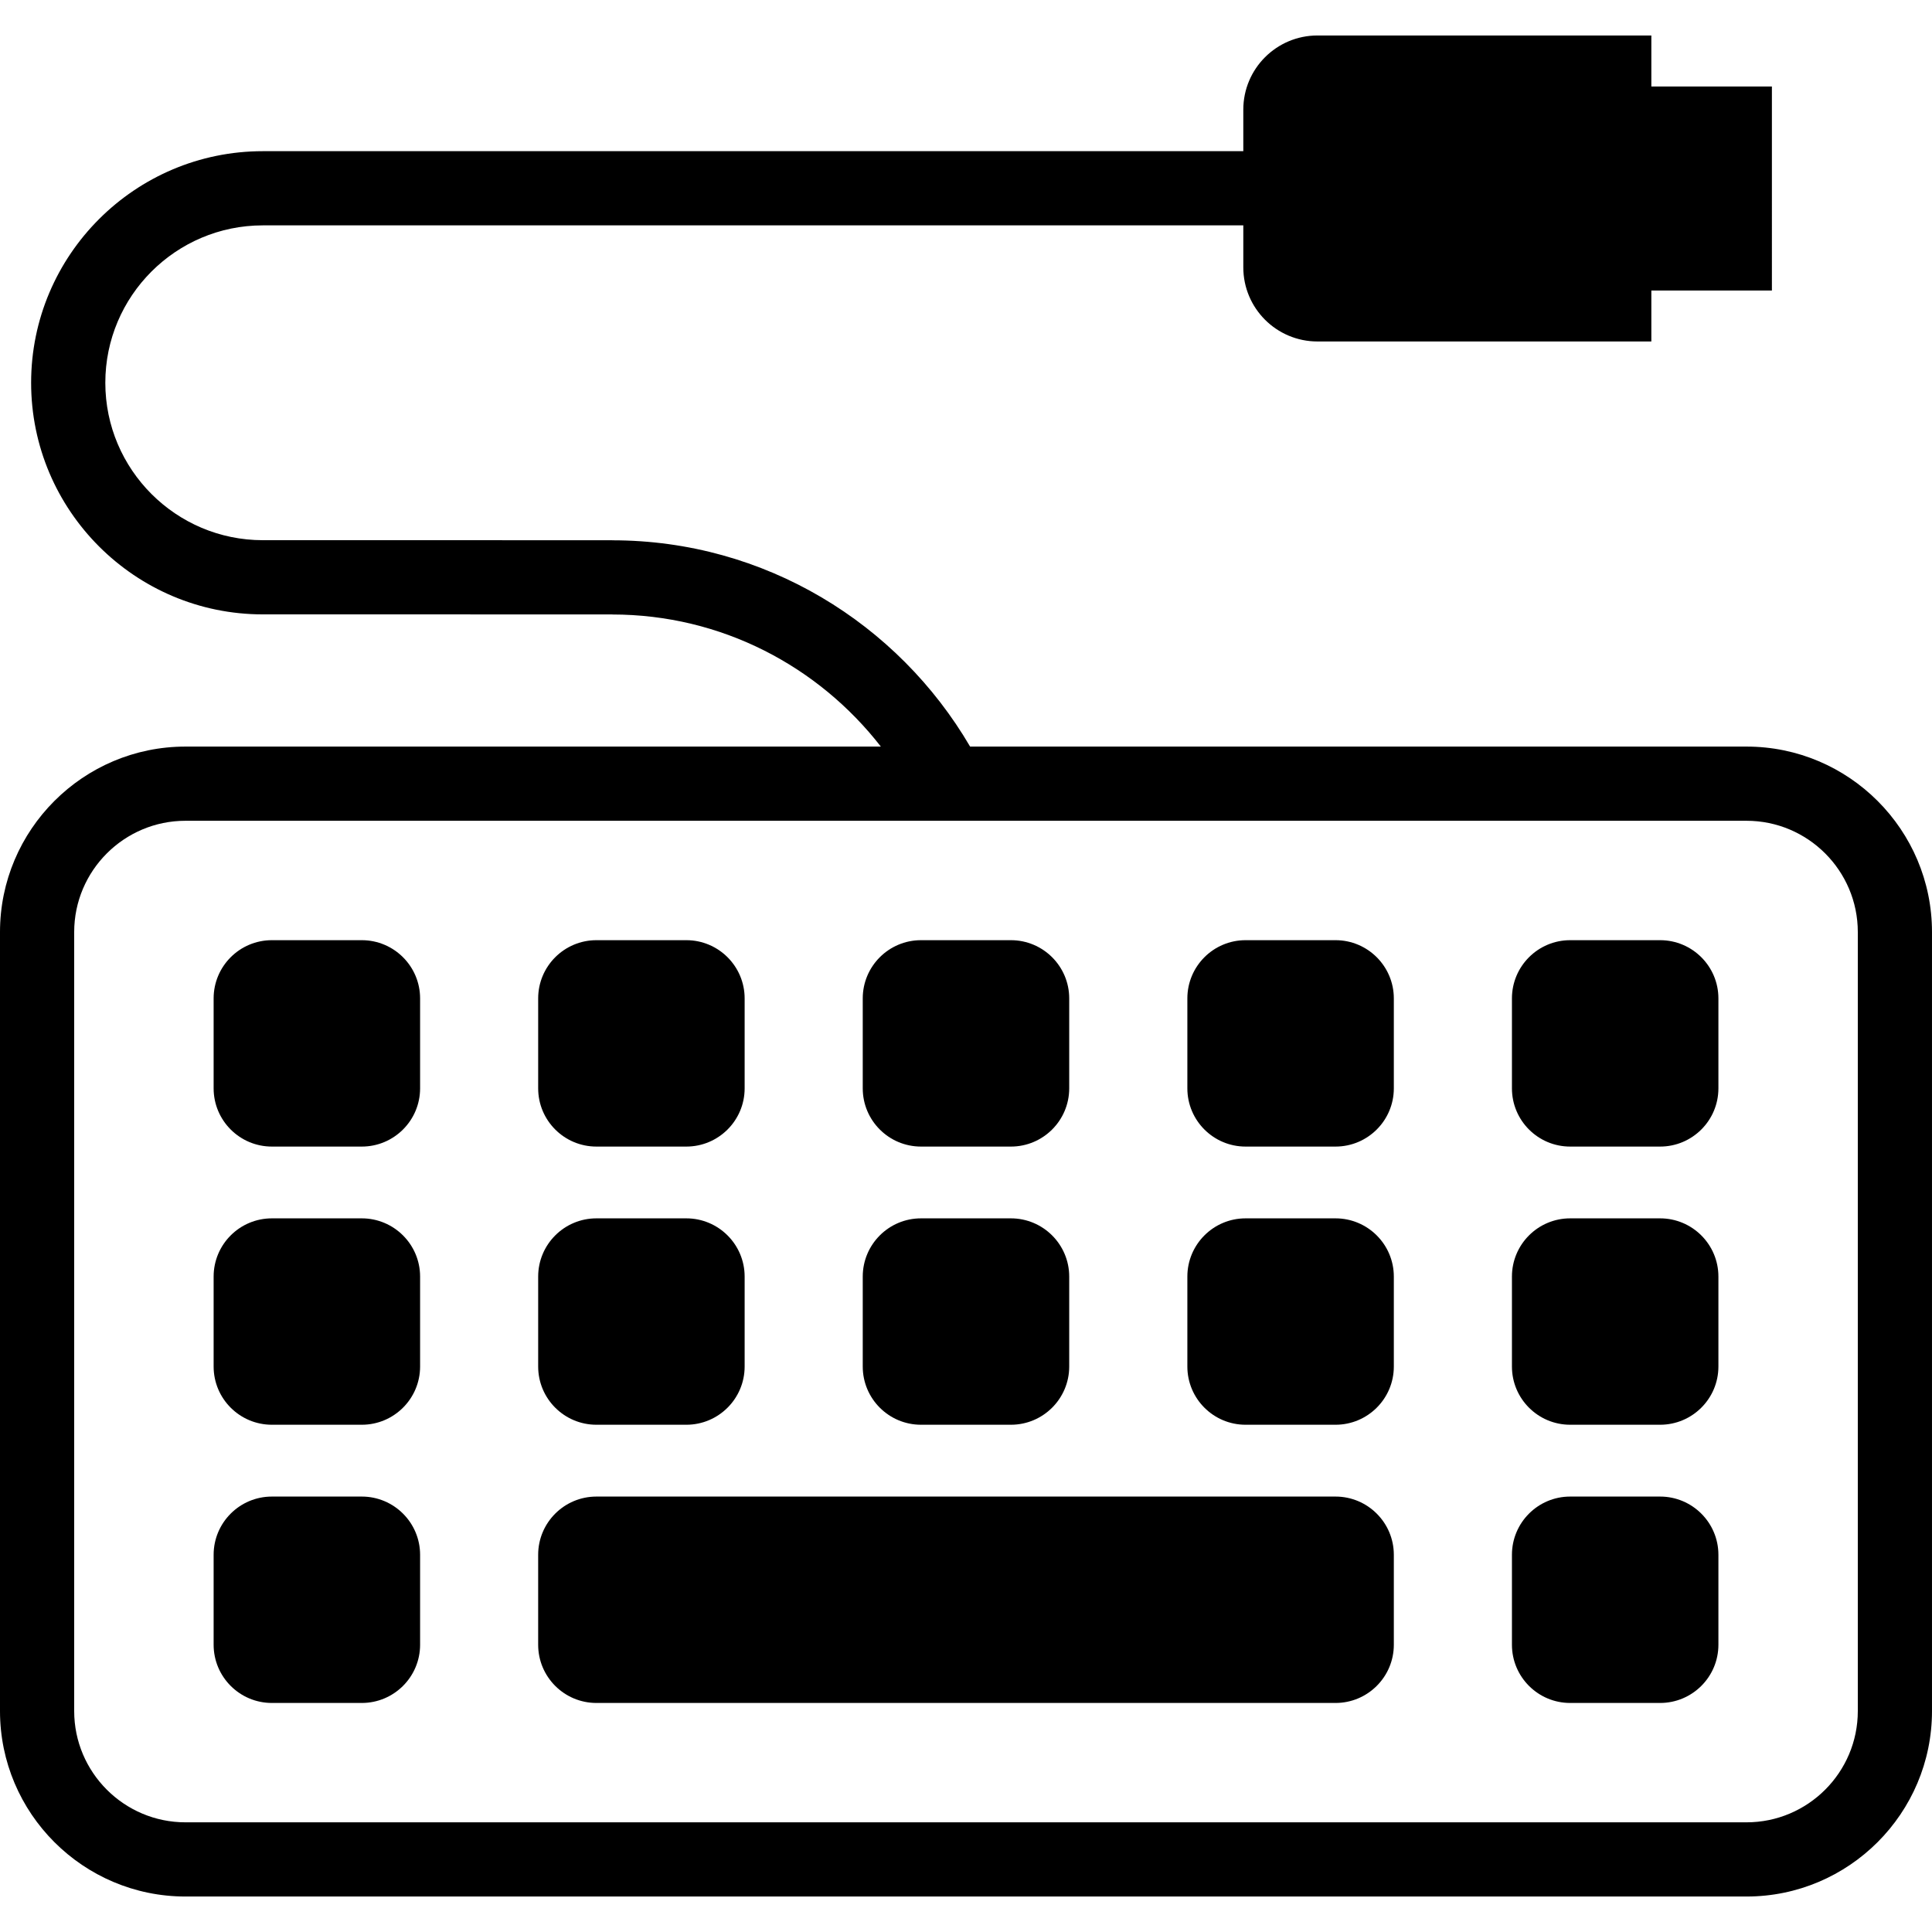 <?xml version="1.0" encoding="iso-8859-1"?>
<!-- Generator: Adobe Illustrator 19.1.0, SVG Export Plug-In . SVG Version: 6.00 Build 0)  -->
<svg version="1.1" id="Capa_1" xmlns="http://www.w3.org/2000/svg" xmlns:xlink="http://www.w3.org/1999/xlink" x="0px" y="0px"
	 viewBox="0 0 334.729 334.729" style="enable-background:new 0 0 334.729 334.729;" xml:space="preserve">
<g>
	<path d="M302.595,129.35h-134.52c-12.481-21.331-35.56-35.74-62.006-35.74v-0.013l-60.534-0.006
		c-15.045,0-27.288-12.237-27.288-27.275s12.243-27.269,27.288-27.269h169.874v7.269c0,7.095,5.752,12.847,12.854,12.847h57.841
		v-8.83h20.887V14.984h-20.887V6.147h-57.841c-7.102,0-12.854,5.758-12.854,12.854v7.192H45.534
		c-22.134,0-40.142,18.002-40.142,40.123c0,22.128,18.008,40.129,40.142,40.129l60.534,0.006v0.013
		c18.927,0,35.746,8.991,46.543,22.886H32.134C14.415,129.35,0,143.765,0,161.484v134.964c0,17.719,14.415,32.134,32.134,32.134
		h270.46c17.725,0,32.134-14.415,32.134-32.134V161.484C334.729,143.765,320.32,129.35,302.595,129.35z M321.875,296.447
		c0,10.63-8.651,19.28-19.281,19.28H32.134c-10.63,0-19.281-8.651-19.281-19.28V161.484c0-10.63,8.651-19.281,19.281-19.281h270.46
		c10.63,0,19.281,8.651,19.281,19.281V296.447z M72.784,172.981v15.579c0,5.572-4.531,10.09-10.103,10.09H47.109
		c-5.578,0-10.097-4.518-10.097-10.09v-15.579c0-5.572,4.518-10.09,10.097-10.09h15.572
		C68.253,162.891,72.784,167.409,72.784,172.981z M93.241,188.56v-15.579c0-5.572,4.518-10.09,10.097-10.09h15.572
		c5.572,0,10.103,4.518,10.103,10.09v15.579c0,5.572-4.531,10.09-10.103,10.09h-15.572C97.759,198.65,93.241,194.132,93.241,188.56z
		 M149.475,188.56v-15.579c0-5.572,4.518-10.09,10.097-10.09h15.572c5.572,0,10.103,4.518,10.103,10.09v15.579
		c0,5.572-4.531,10.09-10.103,10.09h-15.572C153.993,198.65,149.475,194.132,149.475,188.56z M241.488,172.981v15.579
		c0,5.572-4.531,10.09-10.103,10.09h-15.579c-5.572,0-10.09-4.518-10.09-10.09v-15.579c0-5.572,4.518-10.09,10.09-10.09h15.579
		C236.957,162.891,241.488,167.409,241.488,172.981z M297.723,172.981v15.579c0,5.572-4.531,10.09-10.103,10.09h-15.579
		c-5.572,0-10.09-4.518-10.09-10.09v-15.579c0-5.572,4.518-10.09,10.09-10.09h15.579
		C293.192,162.891,297.723,167.409,297.723,172.981z M72.784,221.176v15.579c0,5.572-4.531,10.09-10.103,10.09H47.109
		c-5.578,0-10.097-4.518-10.097-10.09v-15.579c0-5.572,4.518-10.09,10.097-10.09h15.572
		C68.253,211.086,72.784,215.604,72.784,221.176z M93.241,236.755v-15.579c0-5.572,4.518-10.09,10.097-10.09h15.572
		c5.572,0,10.103,4.518,10.103,10.09v15.579c0,5.572-4.531,10.09-10.103,10.09h-15.572
		C97.759,246.845,93.241,242.327,93.241,236.755z M149.475,236.755v-15.579c0-5.572,4.518-10.09,10.097-10.09h15.572
		c5.572,0,10.103,4.518,10.103,10.09v15.579c0,5.572-4.531,10.09-10.103,10.09h-15.572
		C153.993,246.845,149.475,242.327,149.475,236.755z M241.488,221.176v15.579c0,5.572-4.531,10.09-10.103,10.09h-15.579
		c-5.572,0-10.09-4.518-10.09-10.09v-15.579c0-5.572,4.518-10.09,10.09-10.09h15.579
		C236.957,211.086,241.488,215.604,241.488,221.176z M297.723,221.176v15.579c0,5.572-4.531,10.09-10.103,10.09h-15.579
		c-5.572,0-10.09-4.518-10.09-10.09v-15.579c0-5.572,4.518-10.09,10.09-10.09h15.579
		C293.192,211.086,297.723,215.604,297.723,221.176z M72.784,269.378v15.579c0,5.572-4.531,10.09-10.103,10.09H47.109
		c-5.578,0-10.097-4.518-10.097-10.09v-15.579c0-5.572,4.518-10.09,10.097-10.09h15.572
		C68.253,259.287,72.784,263.805,72.784,269.378z M297.723,269.378v15.579c0,5.572-4.531,10.09-10.103,10.09h-15.579
		c-5.572,0-10.09-4.518-10.09-10.09v-15.579c0-5.572,4.518-10.09,10.09-10.09h15.579
		C293.192,259.287,297.723,263.805,297.723,269.378z M241.488,269.378v15.579c0,5.572-4.531,10.09-10.103,10.09h-6.016h-9.563
		h-96.897h-8.156h-7.417c-5.578,0-10.097-4.518-10.097-10.09v-15.579c0-5.572,4.518-10.09,10.097-10.09h7.417h8.156h96.897h9.563
		h6.016C236.957,259.287,241.488,263.805,241.488,269.378z"/>
</g>
<g>
</g>
<g>
</g>
<g>
</g>
<g>
</g>
<g>
</g>
<g>
</g>
<g>
</g>
<g>
</g>
<g>
</g>
<g>
</g>
<g>
</g>
<g>
</g>
<g>
</g>
<g>
</g>
<g>
</g>
</svg>
